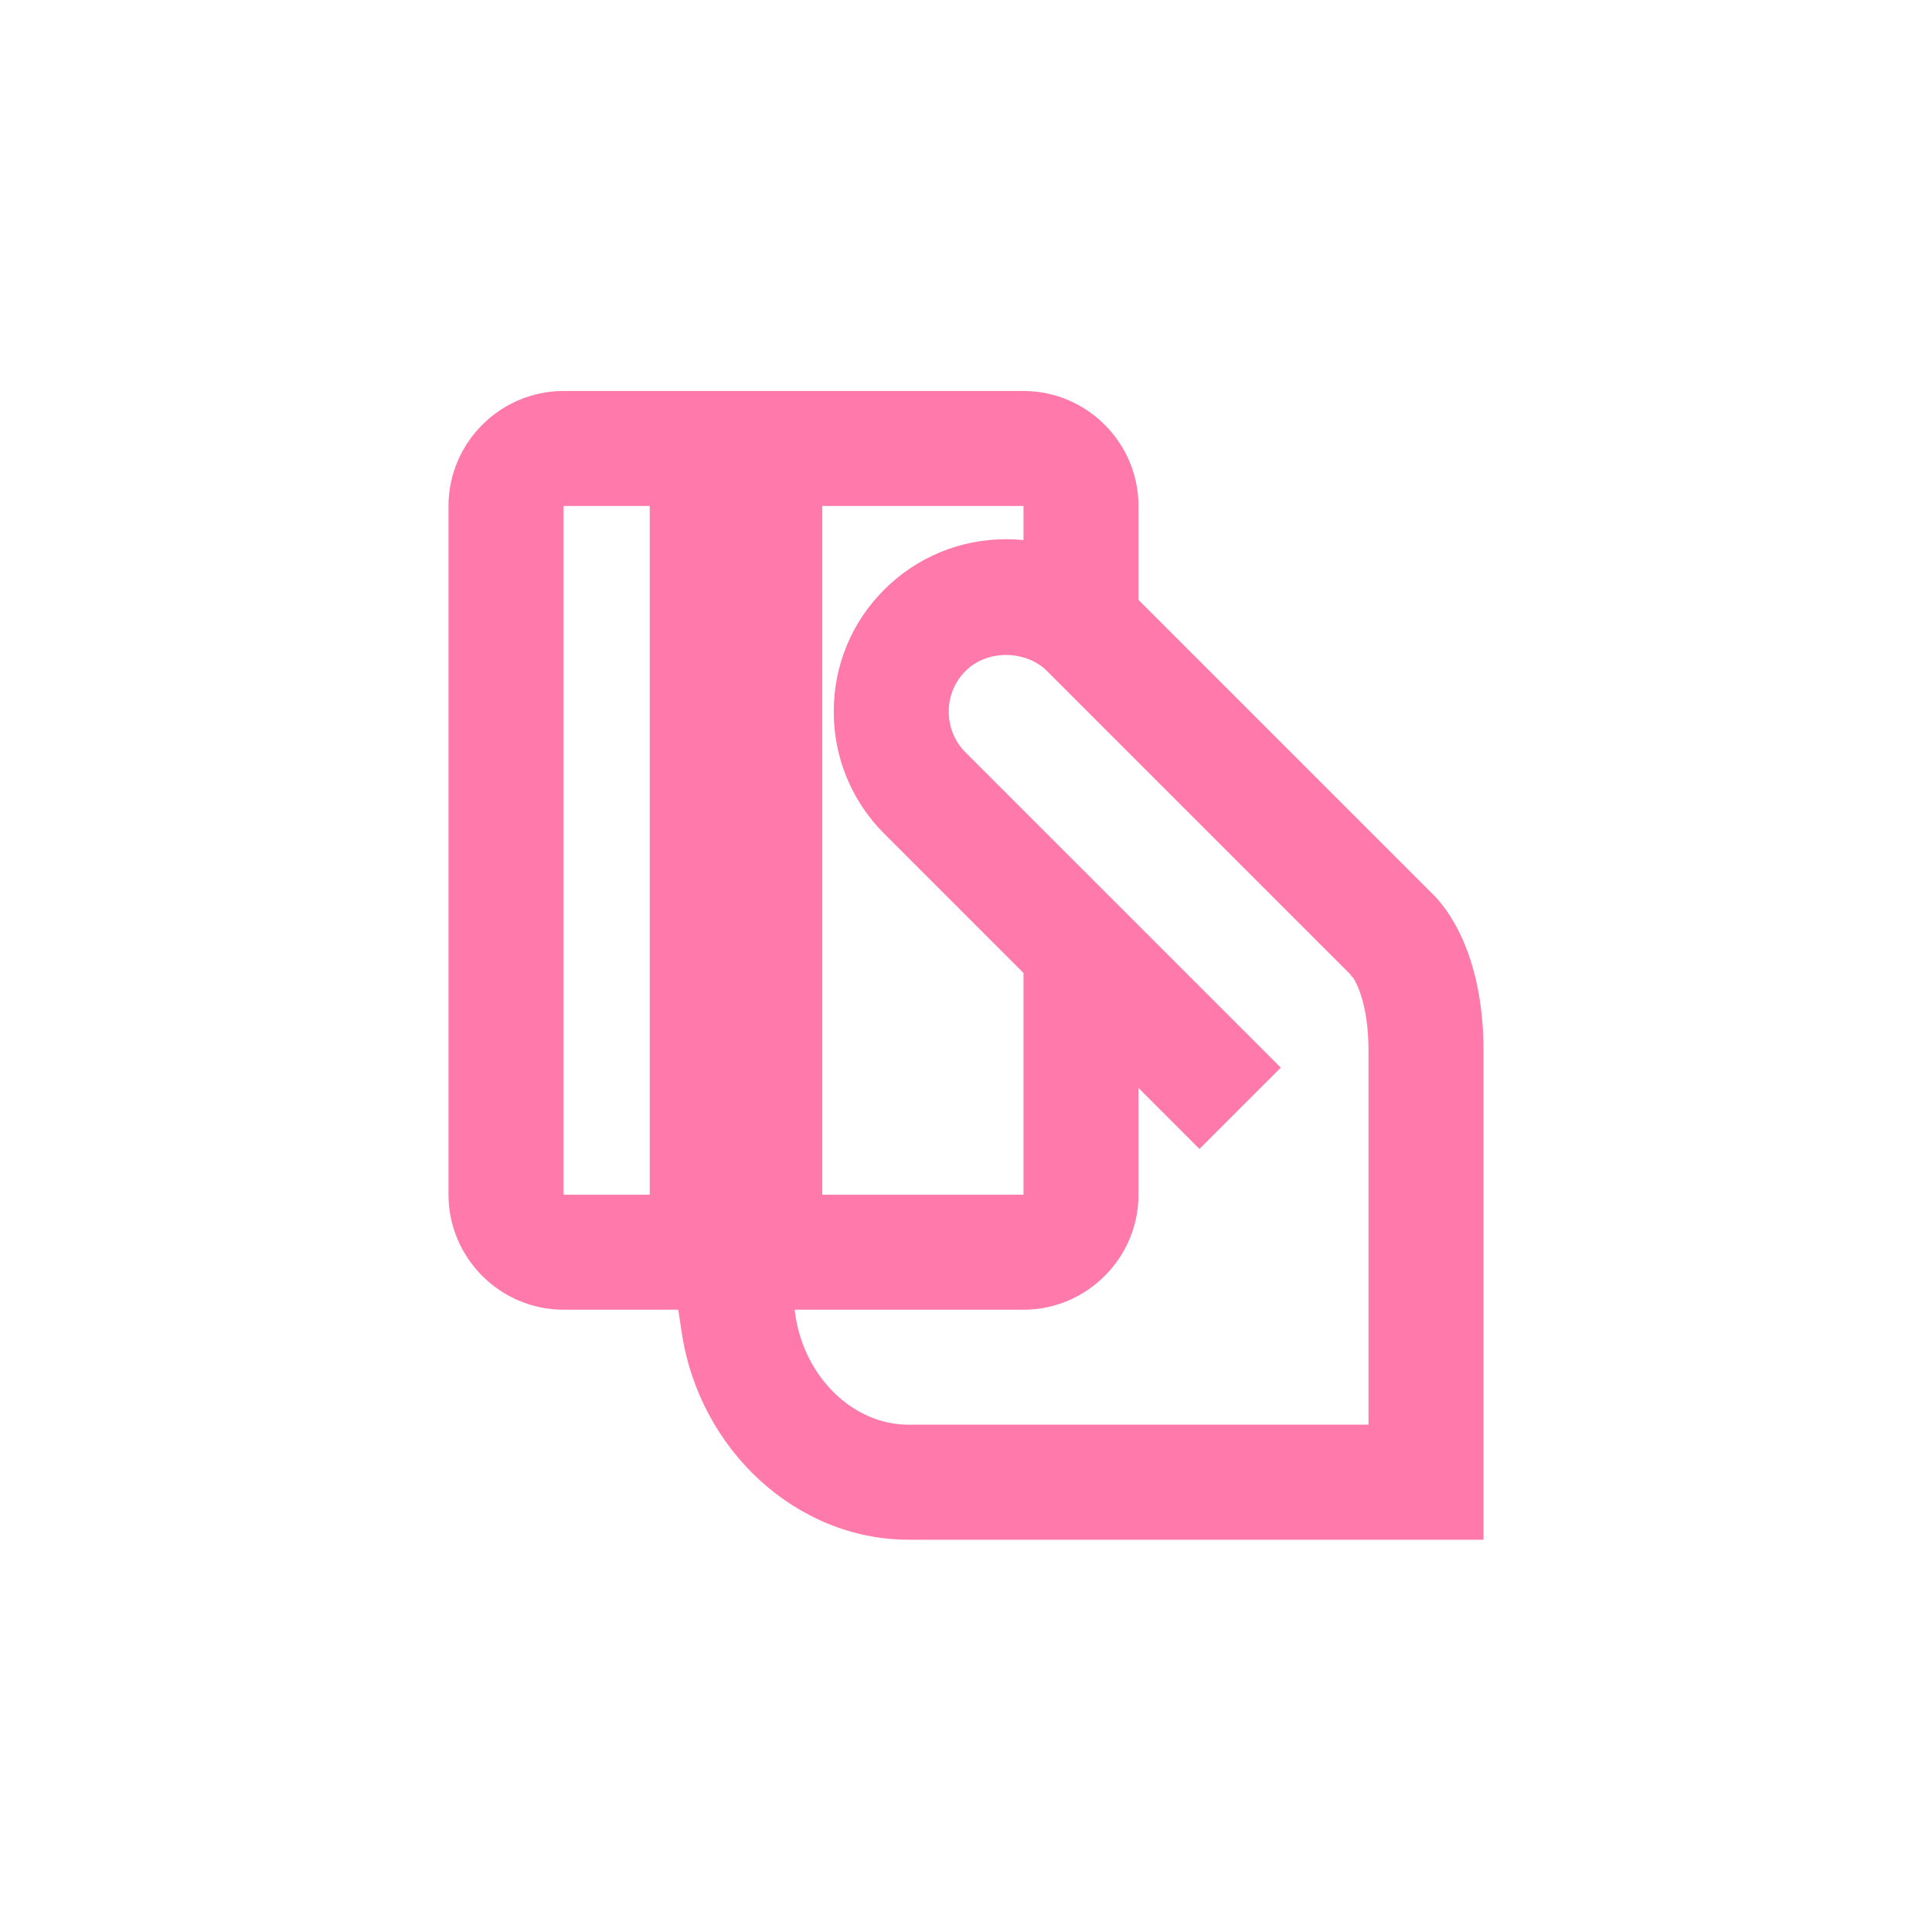 <!DOCTYPE svg PUBLIC "-//W3C//DTD SVG 1.1//EN" "http://www.w3.org/Graphics/SVG/1.1/DTD/svg11.dtd">
<!-- Uploaded to: SVG Repo, www.svgrepo.com, Transformed by: SVG Repo Mixer Tools -->
<svg width="800px" height="800px" viewBox="-9.6 -9.6 67.20 67.20" xmlns="http://www.w3.org/2000/svg" fill="#ff79aa" stroke="#ff79aa" stroke-width="0">
<g id="SVGRepo_bgCarrier" stroke-width="0"/>
<g id="SVGRepo_tracerCarrier" stroke-linecap="round" stroke-linejoin="round"/>
<g id="SVGRepo_iconCarrier"> <path d="M0 0h48v48H0z" fill="none"/> <g id="Shopicon"> <path d="M40.228,21.494L30,11.267V8c0-2.2-1.8-4-4-4H10C7.8,4,6,5.8,6,8v23.955c0,2.2,1.8,4,4,4h3.992l0.121,0.799 c0.621,4.105,4.012,7.201,7.888,7.201h20v-17C42,23.483,40.656,21.907,40.228,21.494z M26,9.185c-0.198-0.019-0.398-0.03-0.6-0.03 c-1.605,0-3.112,0.623-4.24,1.751c-1.132,1.125-1.758,2.629-1.76,4.234c-0.003,1.611,0.621,3.123,1.756,4.259L26,24.243v7.712h-7V8 h7V9.185z M10,8h3v23.955h-3V8z M38,39.955H22c-1.915,0-3.605-1.633-3.933-3.799l-0.03-0.201H26c2.2,0,4-1.8,4-4v-3.712l2.12,2.12 l2.829-2.828l-4.663-4.663L25,17.587l-1.016-1.016c-0.378-0.378-0.585-0.884-0.584-1.424c0.001-0.534,0.207-1.033,0.584-1.408 c0.423-0.423,1.024-0.6,1.604-0.548c0.455,0.04,0.897,0.217,1.228,0.548L31,17.923l6.416,6.416l-0.072-0.022l0.109,0.072 C37.584,24.586,38,25.337,38,26.955V39.955z"/> </g> </g>
</svg>